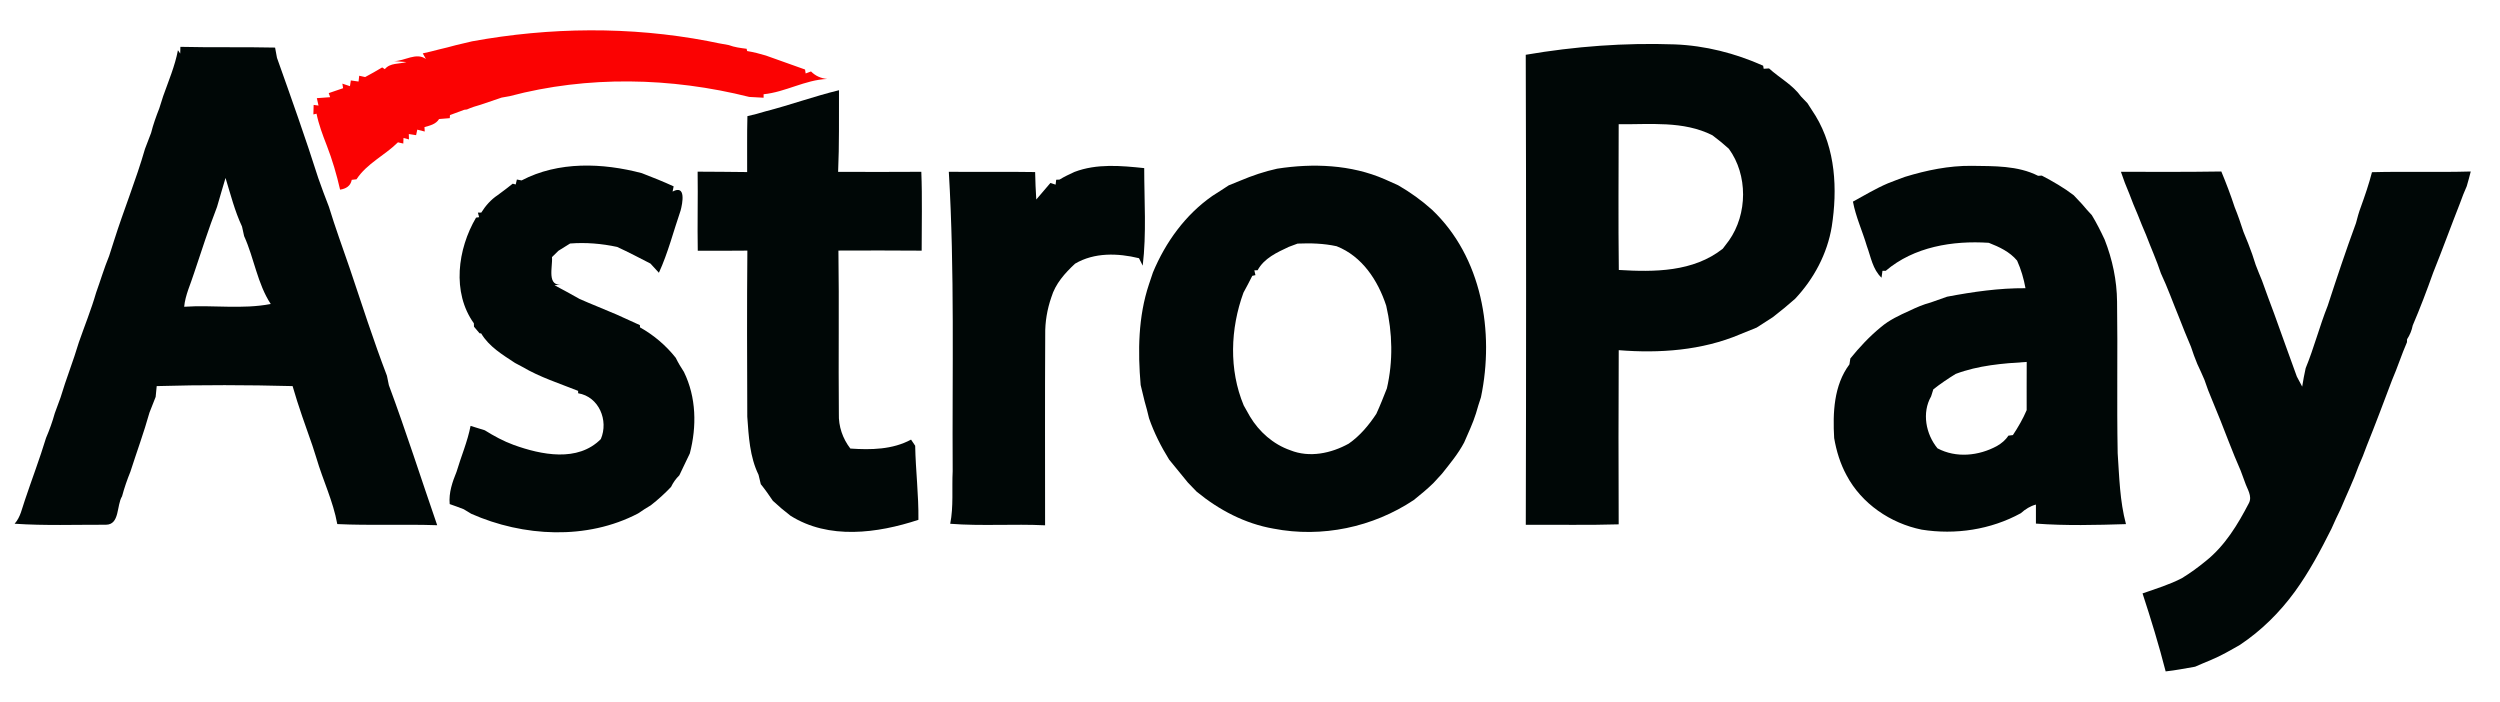 <svg width="57" height="16" viewBox="0 0 57 16" fill="none" xmlns="http://www.w3.org/2000/svg">
<path d="M10.764 0.942C12.535 0.619 14.368 0.599 16.138 0.936C16.296 0.972 16.456 0.998 16.616 1.028C16.746 1.077 16.885 1.095 17.023 1.112C17.025 1.125 17.032 1.15 17.035 1.164C17.179 1.188 17.321 1.223 17.461 1.266C17.759 1.373 18.056 1.48 18.355 1.585L18.369 1.675C18.399 1.664 18.46 1.641 18.491 1.629C18.591 1.73 18.714 1.786 18.86 1.8C18.355 1.821 17.91 2.099 17.41 2.149V2.228C17.329 2.223 17.165 2.215 17.083 2.21C15.303 1.763 13.398 1.721 11.618 2.193C11.573 2.2 11.483 2.217 11.438 2.225C11.279 2.281 11.12 2.335 10.961 2.387C10.854 2.417 10.747 2.45 10.646 2.496L10.585 2.503C10.503 2.533 10.341 2.594 10.259 2.624C10.258 2.642 10.256 2.677 10.255 2.694C10.194 2.699 10.072 2.709 10.011 2.714C9.938 2.834 9.802 2.862 9.678 2.898L9.684 2.999C9.642 2.989 9.556 2.966 9.514 2.956L9.487 3.082C9.446 3.075 9.362 3.063 9.321 3.056L9.324 3.179L9.2 3.145L9.195 3.273C9.165 3.265 9.104 3.251 9.073 3.245C8.774 3.543 8.366 3.725 8.128 4.088C8.102 4.09 8.048 4.097 8.02 4.1C7.993 4.243 7.886 4.304 7.754 4.324C7.676 3.981 7.577 3.644 7.45 3.316C7.358 3.08 7.268 2.842 7.217 2.592L7.145 2.609C7.147 2.554 7.149 2.446 7.151 2.392L7.262 2.407C7.253 2.364 7.233 2.28 7.224 2.238C7.299 2.232 7.451 2.222 7.527 2.216L7.495 2.123C7.604 2.085 7.713 2.048 7.823 2.011L7.806 1.907C7.849 1.922 7.935 1.95 7.979 1.965L7.999 1.834C8.043 1.841 8.131 1.852 8.175 1.859L8.19 1.727C8.224 1.734 8.291 1.749 8.325 1.757C8.456 1.685 8.587 1.616 8.714 1.537L8.774 1.577C8.892 1.429 9.103 1.463 9.267 1.415L8.984 1.394C9.221 1.393 9.491 1.187 9.71 1.344C9.693 1.313 9.657 1.249 9.639 1.217C9.763 1.19 9.887 1.16 10.01 1.127C10.137 1.096 10.266 1.067 10.393 1.03C10.517 1.001 10.641 0.973 10.764 0.942Z" fill="#FB0202"/>
<path d="M34.787 1.249C35.906 1.057 37.044 0.972 38.18 1.012C38.878 1.038 39.563 1.214 40.2 1.498L40.212 1.568C40.242 1.566 40.303 1.562 40.334 1.56C40.574 1.778 40.873 1.934 41.064 2.201C41.101 2.239 41.173 2.315 41.21 2.353C41.27 2.449 41.331 2.545 41.395 2.641C41.852 3.394 41.897 4.316 41.764 5.167C41.662 5.786 41.356 6.358 40.928 6.813C40.764 6.957 40.596 7.097 40.423 7.23C40.3 7.31 40.175 7.388 40.052 7.469C39.925 7.519 39.798 7.571 39.672 7.623C38.804 7.991 37.836 8.059 36.907 7.984C36.9 9.307 36.901 10.631 36.906 11.955C36.2 11.977 35.493 11.96 34.788 11.966C34.797 8.394 34.798 4.822 34.787 1.249ZM36.906 2.832C36.905 3.94 36.895 5.048 36.909 6.155C37.719 6.205 38.607 6.202 39.279 5.671C39.325 5.607 39.373 5.544 39.422 5.482C39.845 4.879 39.854 3.99 39.418 3.392C39.297 3.282 39.172 3.18 39.041 3.083C38.375 2.749 37.623 2.841 36.906 2.832Z" fill="#000706"/>
<path d="M4.113 1.068C4.833 1.086 5.553 1.068 6.272 1.085C6.283 1.143 6.304 1.26 6.315 1.318C6.639 2.229 6.964 3.14 7.257 4.062C7.334 4.281 7.414 4.498 7.499 4.714C7.643 5.185 7.812 5.647 7.972 6.112C8.248 6.933 8.513 7.758 8.822 8.567C8.833 8.621 8.855 8.728 8.866 8.782C9.258 9.837 9.6 10.911 9.968 11.975C9.209 11.949 8.448 11.985 7.69 11.949C7.596 11.427 7.361 10.947 7.213 10.44C7.182 10.348 7.153 10.255 7.124 10.162C6.966 9.712 6.803 9.263 6.671 8.803C5.639 8.776 4.604 8.773 3.573 8.803C3.566 8.865 3.555 8.988 3.549 9.049C3.5 9.168 3.454 9.287 3.408 9.407C3.281 9.862 3.117 10.305 2.973 10.755C2.899 10.937 2.834 11.124 2.783 11.315C2.655 11.521 2.734 11.963 2.414 11.964C1.72 11.962 1.026 11.988 0.333 11.941C0.469 11.791 0.502 11.587 0.568 11.402C0.726 10.929 0.905 10.462 1.05 9.984C1.128 9.802 1.196 9.614 1.249 9.422C1.292 9.302 1.335 9.182 1.381 9.062C1.507 8.64 1.672 8.229 1.798 7.805C1.929 7.429 2.08 7.058 2.191 6.674C2.291 6.396 2.375 6.111 2.488 5.837C2.525 5.718 2.562 5.599 2.602 5.481C2.823 4.781 3.103 4.1 3.306 3.394C3.352 3.273 3.398 3.151 3.445 3.03C3.493 2.839 3.56 2.653 3.632 2.47C3.66 2.377 3.69 2.283 3.721 2.19C3.843 1.845 3.989 1.505 4.057 1.145C4.07 1.165 4.096 1.202 4.109 1.221C4.11 1.183 4.112 1.106 4.113 1.068ZM4.948 4.718C4.756 5.212 4.597 5.716 4.428 6.217C4.348 6.475 4.225 6.722 4.199 6.994C4.856 6.949 5.522 7.057 6.173 6.931C5.868 6.466 5.795 5.888 5.566 5.383C5.555 5.329 5.53 5.219 5.518 5.165C5.352 4.811 5.256 4.429 5.142 4.057C5.079 4.278 5.009 4.497 4.948 4.718Z" fill="#000706"/>
<path d="M17.449 2.54C18.013 2.395 18.562 2.195 19.129 2.057C19.126 2.678 19.137 3.298 19.109 3.918C19.742 3.921 20.374 3.921 21.006 3.917C21.03 4.516 21.013 5.115 21.014 5.715C20.381 5.709 19.749 5.711 19.116 5.713C19.134 6.952 19.114 8.192 19.126 9.431C19.116 9.72 19.213 10 19.388 10.227C19.857 10.259 20.349 10.252 20.772 10.023C20.796 10.058 20.842 10.128 20.866 10.163C20.877 10.727 20.947 11.287 20.94 11.852C20.006 12.16 18.895 12.31 18.021 11.757C17.882 11.65 17.749 11.538 17.621 11.418C17.534 11.288 17.444 11.16 17.346 11.039C17.333 10.985 17.308 10.879 17.295 10.826C17.094 10.415 17.07 9.949 17.038 9.501C17.033 8.238 17.029 6.977 17.04 5.714C16.662 5.718 16.285 5.718 15.909 5.716C15.898 5.116 15.915 4.515 15.906 3.914C16.281 3.918 16.658 3.916 17.035 3.923C17.038 3.498 17.029 3.072 17.041 2.648C17.178 2.617 17.314 2.583 17.449 2.54Z" fill="#000706"/>
<path d="M11.892 4.114C12.731 3.673 13.739 3.712 14.633 3.948C14.877 4.042 15.12 4.139 15.359 4.249C15.353 4.279 15.341 4.338 15.335 4.368C15.648 4.2 15.561 4.639 15.518 4.799C15.355 5.273 15.232 5.763 15.023 6.219C14.958 6.149 14.894 6.079 14.83 6.009C14.579 5.88 14.328 5.748 14.071 5.63C13.718 5.554 13.358 5.524 12.998 5.552C12.911 5.608 12.823 5.663 12.733 5.717C12.697 5.752 12.622 5.825 12.585 5.862C12.607 6.079 12.447 6.559 12.842 6.484C12.793 6.489 12.693 6.499 12.643 6.504C12.836 6.603 13.024 6.711 13.214 6.816C13.494 6.941 13.78 7.05 14.06 7.172C14.236 7.253 14.413 7.335 14.59 7.413L14.592 7.464C14.906 7.64 15.184 7.876 15.407 8.158C15.461 8.269 15.525 8.376 15.593 8.479C15.877 9.058 15.888 9.723 15.728 10.338C15.646 10.504 15.57 10.672 15.489 10.837C15.41 10.915 15.347 11.003 15.3 11.102C15.156 11.254 15.002 11.393 14.838 11.521C14.739 11.579 14.643 11.641 14.549 11.706C13.381 12.318 11.93 12.239 10.744 11.714C10.702 11.689 10.617 11.637 10.574 11.611C10.468 11.569 10.36 11.53 10.253 11.493C10.229 11.235 10.314 10.99 10.41 10.755C10.513 10.406 10.66 10.069 10.729 9.71C10.81 9.735 10.971 9.785 11.052 9.81C11.262 9.941 11.481 10.06 11.714 10.145C12.342 10.371 13.173 10.543 13.699 10.011C13.88 9.588 13.658 9.045 13.181 8.966L13.182 8.912C12.755 8.742 12.311 8.601 11.913 8.366C11.87 8.344 11.785 8.298 11.742 8.275C11.457 8.087 11.149 7.903 10.971 7.602L10.934 7.599C10.902 7.561 10.839 7.487 10.807 7.449C10.806 7.429 10.805 7.391 10.804 7.371C10.299 6.667 10.434 5.676 10.854 4.962L10.924 4.952L10.896 4.847H10.973C11.071 4.69 11.194 4.55 11.349 4.448C11.463 4.362 11.579 4.279 11.69 4.188L11.758 4.206C11.764 4.178 11.778 4.121 11.785 4.093L11.892 4.114Z" fill="#000706"/>
<path d="M24.498 3.92C25.008 3.726 25.558 3.778 26.088 3.833C26.088 4.574 26.142 5.32 26.054 6.057C26.032 6.015 25.99 5.929 25.969 5.887C25.487 5.77 24.951 5.752 24.511 6.012C24.279 6.228 24.063 6.469 23.97 6.779C23.875 7.053 23.826 7.343 23.831 7.634C23.823 9.081 23.828 10.53 23.828 11.977C23.107 11.942 22.384 11.998 21.665 11.942C21.743 11.547 21.701 11.143 21.721 10.743C21.708 8.467 21.768 6.19 21.633 3.917C22.289 3.923 22.945 3.912 23.601 3.923C23.605 4.132 23.614 4.341 23.627 4.549C23.707 4.455 23.869 4.266 23.949 4.172C23.979 4.182 24.038 4.201 24.068 4.21L24.081 4.098L24.157 4.095C24.266 4.027 24.382 3.974 24.498 3.92Z" fill="#000706"/>
<path d="M29.119 3.846C29.938 3.719 30.802 3.752 31.57 4.086C31.672 4.131 31.774 4.177 31.876 4.223C32.152 4.382 32.412 4.568 32.65 4.782C33.79 5.863 34.076 7.567 33.766 9.057C33.725 9.178 33.687 9.302 33.652 9.426C33.581 9.654 33.477 9.869 33.383 10.088C33.246 10.348 33.057 10.574 32.876 10.802C32.812 10.87 32.749 10.938 32.688 11.007C32.546 11.148 32.391 11.274 32.235 11.4C31.301 12.022 30.14 12.267 29.036 12.053C28.385 11.94 27.792 11.627 27.285 11.211C27.218 11.143 27.152 11.074 27.086 11.005C26.945 10.829 26.801 10.655 26.657 10.48C26.472 10.182 26.313 9.867 26.198 9.536C26.167 9.406 26.135 9.277 26.097 9.15C26.068 9.026 26.039 8.901 26.007 8.778C25.941 8.01 25.95 7.221 26.196 6.483C26.227 6.393 26.258 6.302 26.287 6.212C26.573 5.524 27.026 4.896 27.642 4.467C27.766 4.387 27.892 4.309 28.015 4.226C28.101 4.191 28.188 4.156 28.276 4.12C28.548 4.005 28.829 3.909 29.119 3.846ZM29.386 5.628C29.116 5.755 28.823 5.886 28.674 6.161L28.599 6.164L28.624 6.273L28.552 6.289C28.487 6.418 28.421 6.546 28.351 6.672C28.051 7.494 28.017 8.43 28.357 9.244C28.405 9.328 28.453 9.412 28.499 9.496C28.709 9.846 29.03 10.13 29.417 10.265C29.857 10.442 30.349 10.337 30.751 10.115C31.008 9.936 31.209 9.695 31.38 9.436C31.468 9.246 31.544 9.05 31.621 8.855C31.765 8.233 31.749 7.591 31.606 6.971C31.418 6.396 31.058 5.843 30.475 5.614C30.182 5.55 29.883 5.541 29.585 5.554C29.535 5.573 29.436 5.61 29.386 5.628Z" fill="#000706"/>
<path d="M43.431 4.033C43.924 3.882 44.434 3.776 44.953 3.781C45.463 3.789 46.001 3.772 46.468 4.008C46.49 4.007 46.532 4.005 46.554 4.004C46.806 4.136 47.054 4.278 47.281 4.452C47.344 4.518 47.407 4.586 47.47 4.653C47.543 4.739 47.615 4.824 47.694 4.906C47.803 5.085 47.897 5.273 47.986 5.463C48.163 5.914 48.265 6.394 48.269 6.879C48.286 8.03 48.261 9.182 48.283 10.334C48.32 10.874 48.331 11.422 48.472 11.95C47.789 11.971 47.101 11.989 46.419 11.938C46.42 11.793 46.42 11.649 46.419 11.504C46.288 11.539 46.174 11.611 46.075 11.701C45.39 12.077 44.583 12.198 43.815 12.076C43.104 11.932 42.445 11.485 42.102 10.837C41.958 10.573 41.87 10.285 41.819 9.989C41.786 9.417 41.809 8.785 42.167 8.308C42.172 8.274 42.182 8.207 42.188 8.173C42.396 7.916 42.623 7.673 42.88 7.462C43.075 7.295 43.309 7.187 43.543 7.082C43.696 7.008 43.853 6.941 44.019 6.897C44.144 6.853 44.269 6.811 44.393 6.765C44.983 6.653 45.579 6.567 46.181 6.571C46.142 6.354 46.08 6.142 45.99 5.942C45.822 5.74 45.582 5.629 45.344 5.536C44.522 5.482 43.638 5.626 42.994 6.175H42.92C42.915 6.214 42.904 6.292 42.899 6.332C42.696 6.142 42.656 5.858 42.564 5.61C42.464 5.27 42.312 4.946 42.247 4.597C42.51 4.454 42.767 4.298 43.044 4.18C43.171 4.128 43.301 4.082 43.431 4.033ZM44.59 8.525C44.414 8.633 44.242 8.749 44.08 8.877C44.067 8.917 44.042 8.997 44.029 9.038C43.815 9.41 43.909 9.899 44.175 10.222C44.599 10.448 45.114 10.395 45.529 10.17C45.633 10.11 45.725 10.036 45.791 9.933C45.817 9.931 45.869 9.924 45.894 9.92C46.014 9.739 46.123 9.551 46.208 9.351C46.204 8.985 46.211 8.619 46.209 8.252C45.66 8.285 45.108 8.33 44.59 8.525Z" fill="#000706"/>
<path d="M54.081 3.926C54.831 3.906 55.582 3.932 56.333 3.91C56.303 4.023 56.276 4.135 56.242 4.245C56.185 4.372 56.134 4.503 56.087 4.635C55.88 5.16 55.688 5.691 55.477 6.215C55.332 6.621 55.18 7.024 55.01 7.42C54.988 7.534 54.944 7.639 54.881 7.736L54.879 7.802C54.755 8.086 54.662 8.382 54.539 8.665C54.35 9.166 54.162 9.668 53.962 10.164C53.906 10.322 53.842 10.479 53.774 10.632C53.657 10.964 53.502 11.278 53.368 11.602C53.294 11.753 53.223 11.904 53.156 12.058C52.908 12.552 52.649 13.041 52.323 13.489C51.979 13.961 51.561 14.376 51.074 14.701C50.858 14.825 50.643 14.95 50.413 15.046C50.291 15.098 50.168 15.147 50.048 15.201C49.825 15.239 49.602 15.284 49.377 15.308C49.224 14.71 49.042 14.117 48.85 13.53C49.153 13.423 49.462 13.331 49.748 13.182C49.94 13.064 50.12 12.933 50.294 12.79C50.729 12.443 51.022 11.959 51.275 11.471C51.358 11.311 51.236 11.151 51.187 11.001C51.152 10.912 51.119 10.822 51.088 10.733C50.994 10.514 50.901 10.296 50.817 10.074C50.697 9.755 50.568 9.441 50.438 9.125C50.373 8.973 50.313 8.817 50.261 8.659C50.208 8.539 50.156 8.418 50.099 8.3C50.046 8.17 49.996 8.039 49.954 7.906C49.858 7.684 49.769 7.459 49.681 7.234C49.543 6.9 49.423 6.559 49.269 6.233C49.171 5.936 49.042 5.652 48.932 5.361C48.865 5.207 48.802 5.052 48.741 4.896C48.672 4.74 48.609 4.58 48.549 4.42C48.477 4.255 48.414 4.087 48.357 3.917C49.12 3.919 49.883 3.922 50.646 3.91C50.757 4.177 50.86 4.447 50.95 4.723C51.025 4.907 51.089 5.094 51.15 5.283C51.186 5.375 51.224 5.467 51.262 5.559C51.325 5.717 51.38 5.878 51.43 6.04C51.477 6.159 51.523 6.28 51.574 6.398C51.666 6.651 51.756 6.904 51.852 7.155C52.02 7.633 52.198 8.108 52.368 8.586C52.398 8.643 52.459 8.757 52.49 8.815C52.512 8.674 52.538 8.534 52.569 8.395C52.76 7.93 52.885 7.44 53.071 6.973C53.277 6.341 53.487 5.709 53.717 5.085C53.748 4.962 53.782 4.839 53.827 4.72C53.921 4.459 54.012 4.196 54.081 3.926Z" fill="#000706"/>
</svg>
